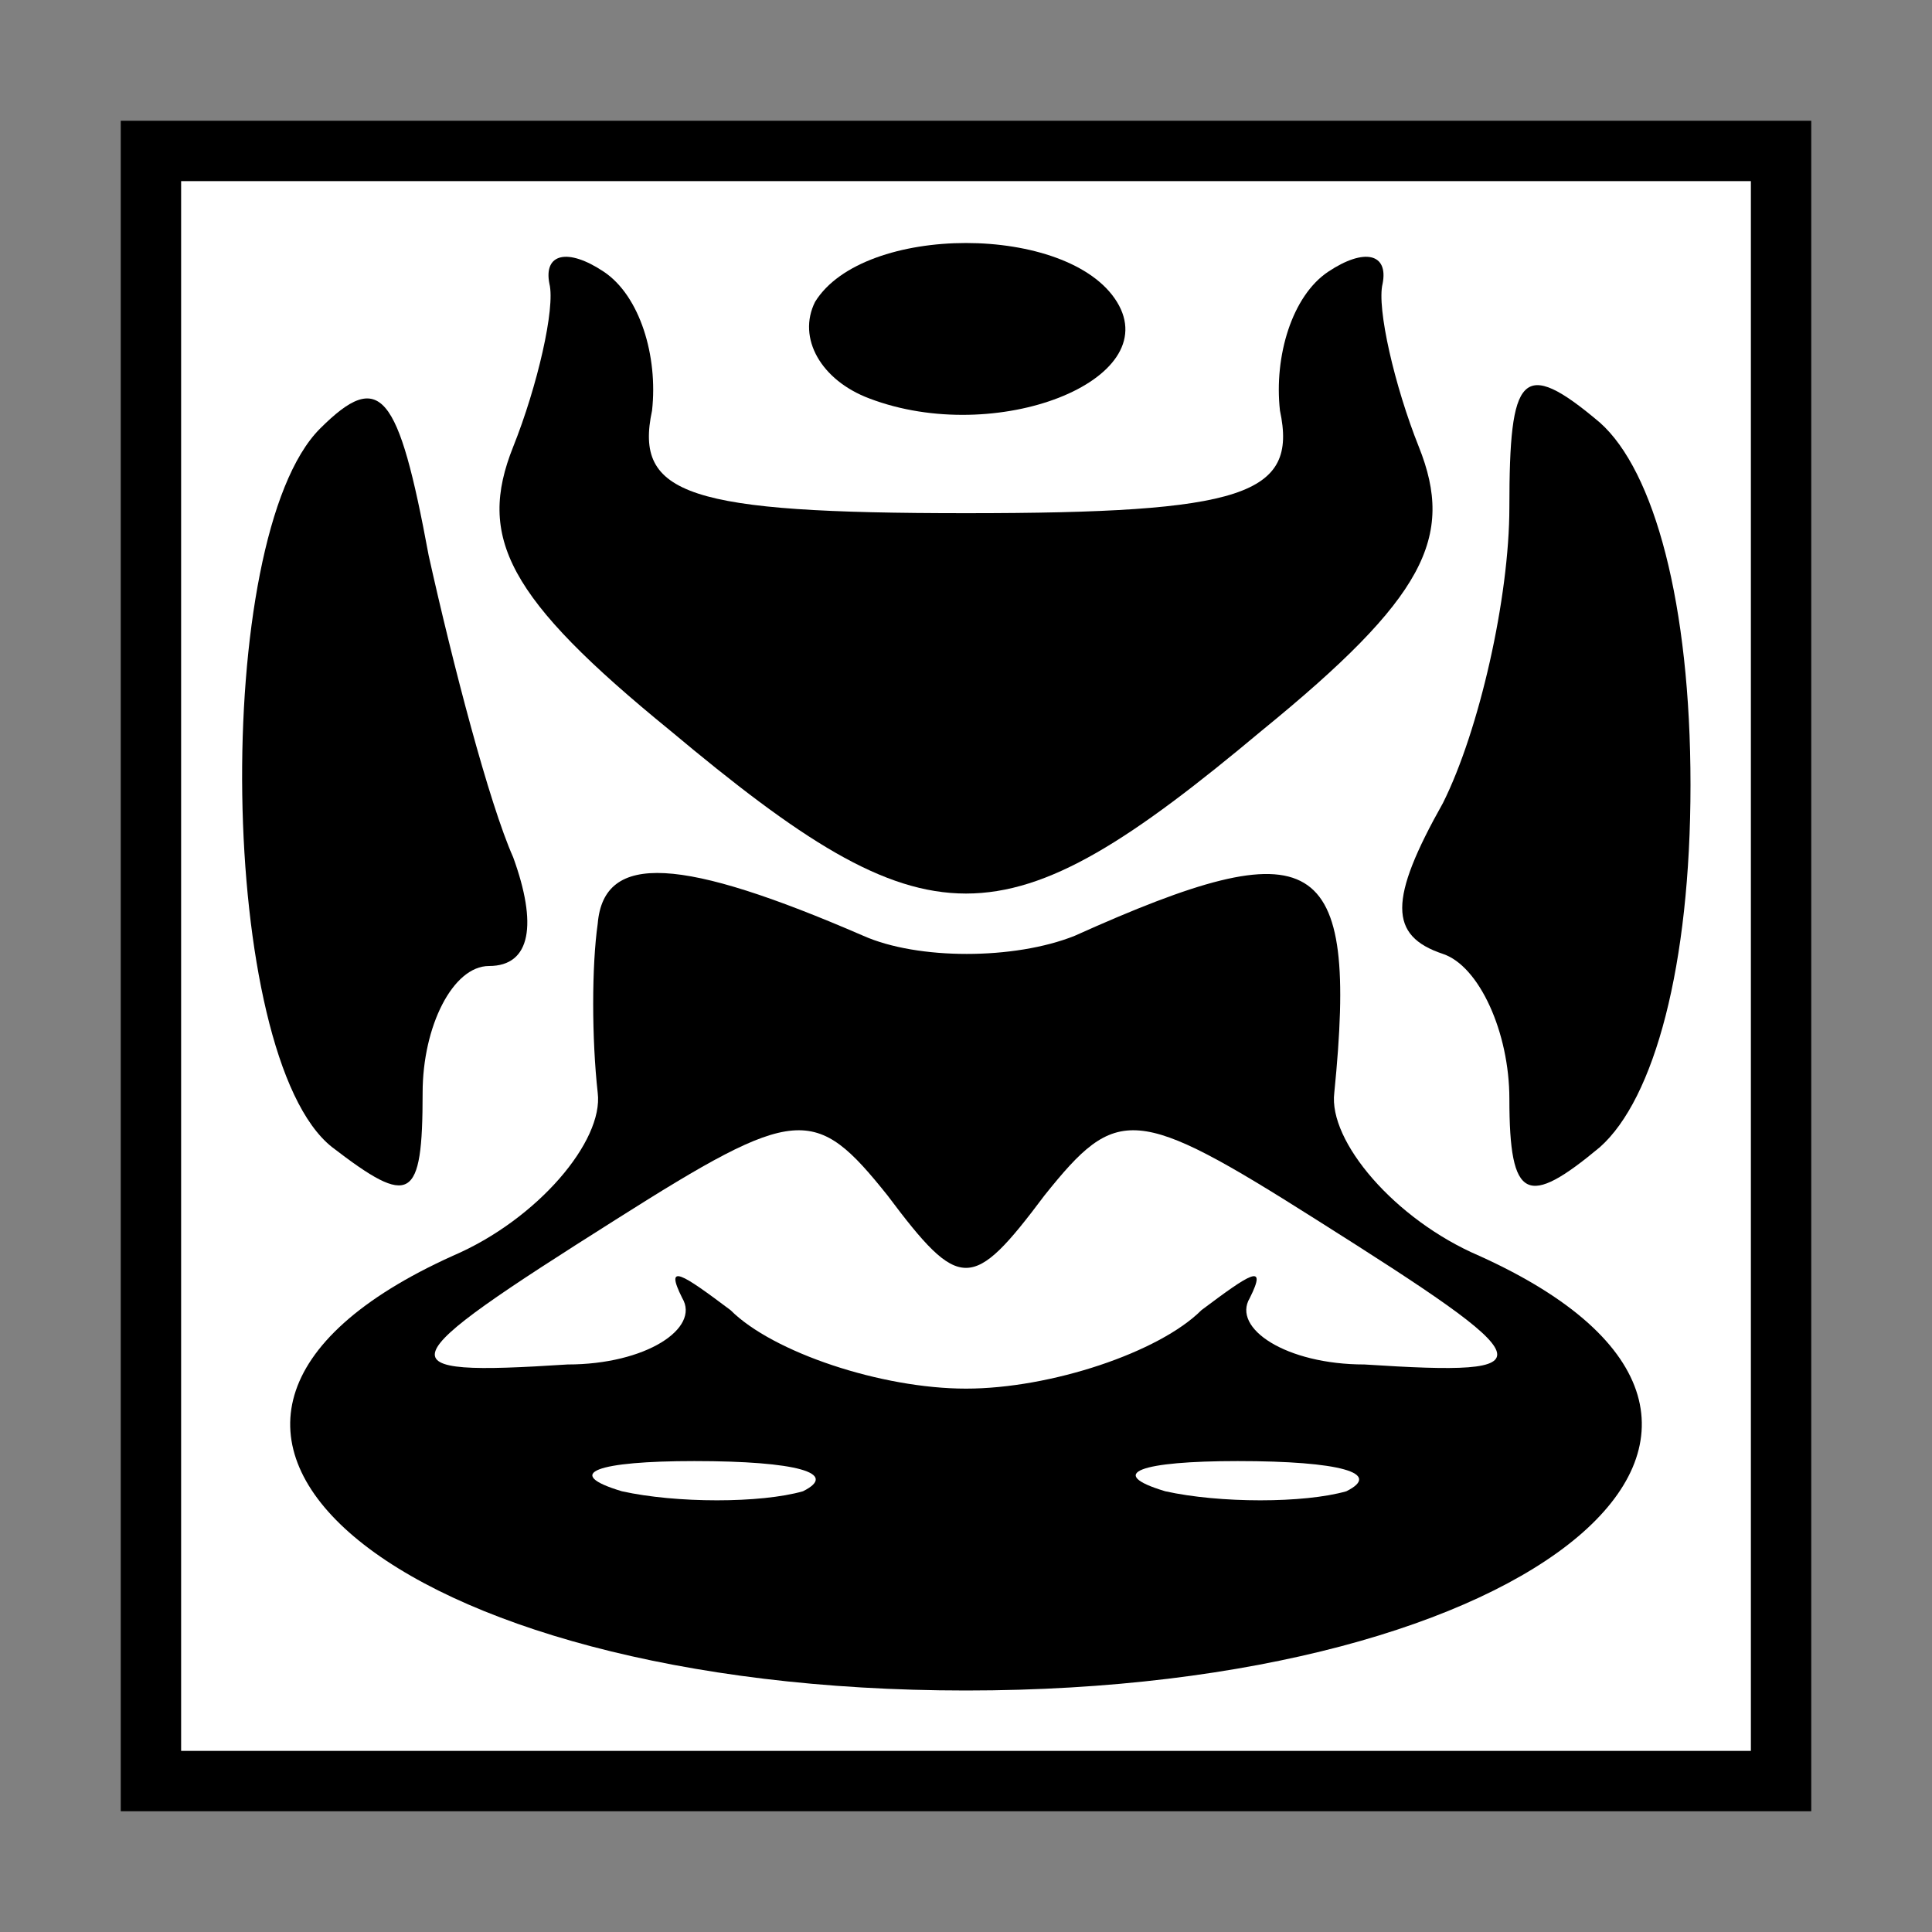 <?xml version="1.0" standalone="no"?>
<!DOCTYPE svg PUBLIC "-//W3C//DTD SVG 20010904//EN"
 "http://www.w3.org/TR/2001/REC-SVG-20010904/DTD/svg10.dtd">
<svg version="1.0" xmlns="http://www.w3.org/2000/svg"
 width="32pt" height="32pt" viewBox="0 0 32 32"
 preserveAspectRatio="xMidYMid meet">
<rect x="0" y="0" width="32" height="32" fill="#808080" stroke="none"/>
<g transform="translate(0,32) scale(0.1,-0.1)"
fill="#000000" stroke="none">
<path fill="#000000" stroke="none" d="M20 160 l0 -140 140 0 140 0 0 140 0
140 -140 0 -140 0 0 -140z"/>
<path fill="#ffffff" stroke="none" d="M290 160 l0 -130 -130 0 -130 0 0 130
0 130 130 0 130 0 0 -130z"/>
<path fill="#000000" stroke="none" d="M91 273 c1 -4 -2 -17 -6 -27 -6 -15 -1
-25 26 -47 43 -36 55 -36 98 0 27 22 32 32 26 47 -4 10 -7 23 -6 27 1 5 -3 6
-9 2 -6 -4 -9 -14 -8 -23 3 -14 -6 -17 -52 -17 -46 0 -55 3 -52 17 1 9 -2 19
-8 23 -6 4 -10 3 -9 -2z"/>
<path fill="#000000" stroke="none" d="M135 270 c-3 -6 1 -13 9 -16 21 -8 49
3 41 16 -8 13 -42 13 -50 0z"/>
<path fill="#000000" stroke="none" d="M53 249 c-18 -18 -17 -104 2 -119 13
-10 15 -9 15 9 0 11 5 21 11 21 7 0 8 7 4 18 -4 9 -10 32 -14 50 -5 27 -8 31
-18 21z"/>
<path fill="#000000" stroke="none" d="M250 236 c0 -15 -5 -37 -11 -49 -9 -16
-9 -22 0 -25 6 -2 11 -13 11 -24 0 -17 3 -18 15 -8 9 8 15 30 15 60 0 30 -6
52 -15 60 -13 11 -15 8 -15 -14z"/>
<path fill="#000000" stroke="none" d="M99 167 c-1 -7 -1 -19 0 -28 1 -8 -10
-21 -24 -27 -62 -28 -10 -72 85 -72 95 0 147 44 85 72 -14 6 -25 19 -24 27 4
40 -3 44 -43 26 -10 -4 -26 -4 -35 0 -30 13 -43 14 -44 2z"/>
<path fill="#ffffff" stroke="none" d="M173 122 c12 15 15 15 45 -4 38 -24 39
-26 8 -24 -13 0 -22 6 -19 11 3 6 0 4 -8 -2 -7 -7 -25 -13 -39 -13 -14 0 -32
6 -39 13 -8 6 -11 8 -8 2 3 -5 -6 -11 -19 -11 -31 -2 -30 0 8 24 30 19 33 19
45 4 12 -16 14 -16 26 0z"/>
<path fill="#ffffff" stroke="none" d="M133 73 c-7 -2 -21 -2 -30 0 -10 3 -4
5 12 5 17 0 24 -2 18 -5z"/>
<path fill="#ffffff" stroke="none" d="M223 73 c-7 -2 -21 -2 -30 0 -10 3 -4
5 12 5 17 0 24 -2 18 -5z"/>
</g>
</svg>
